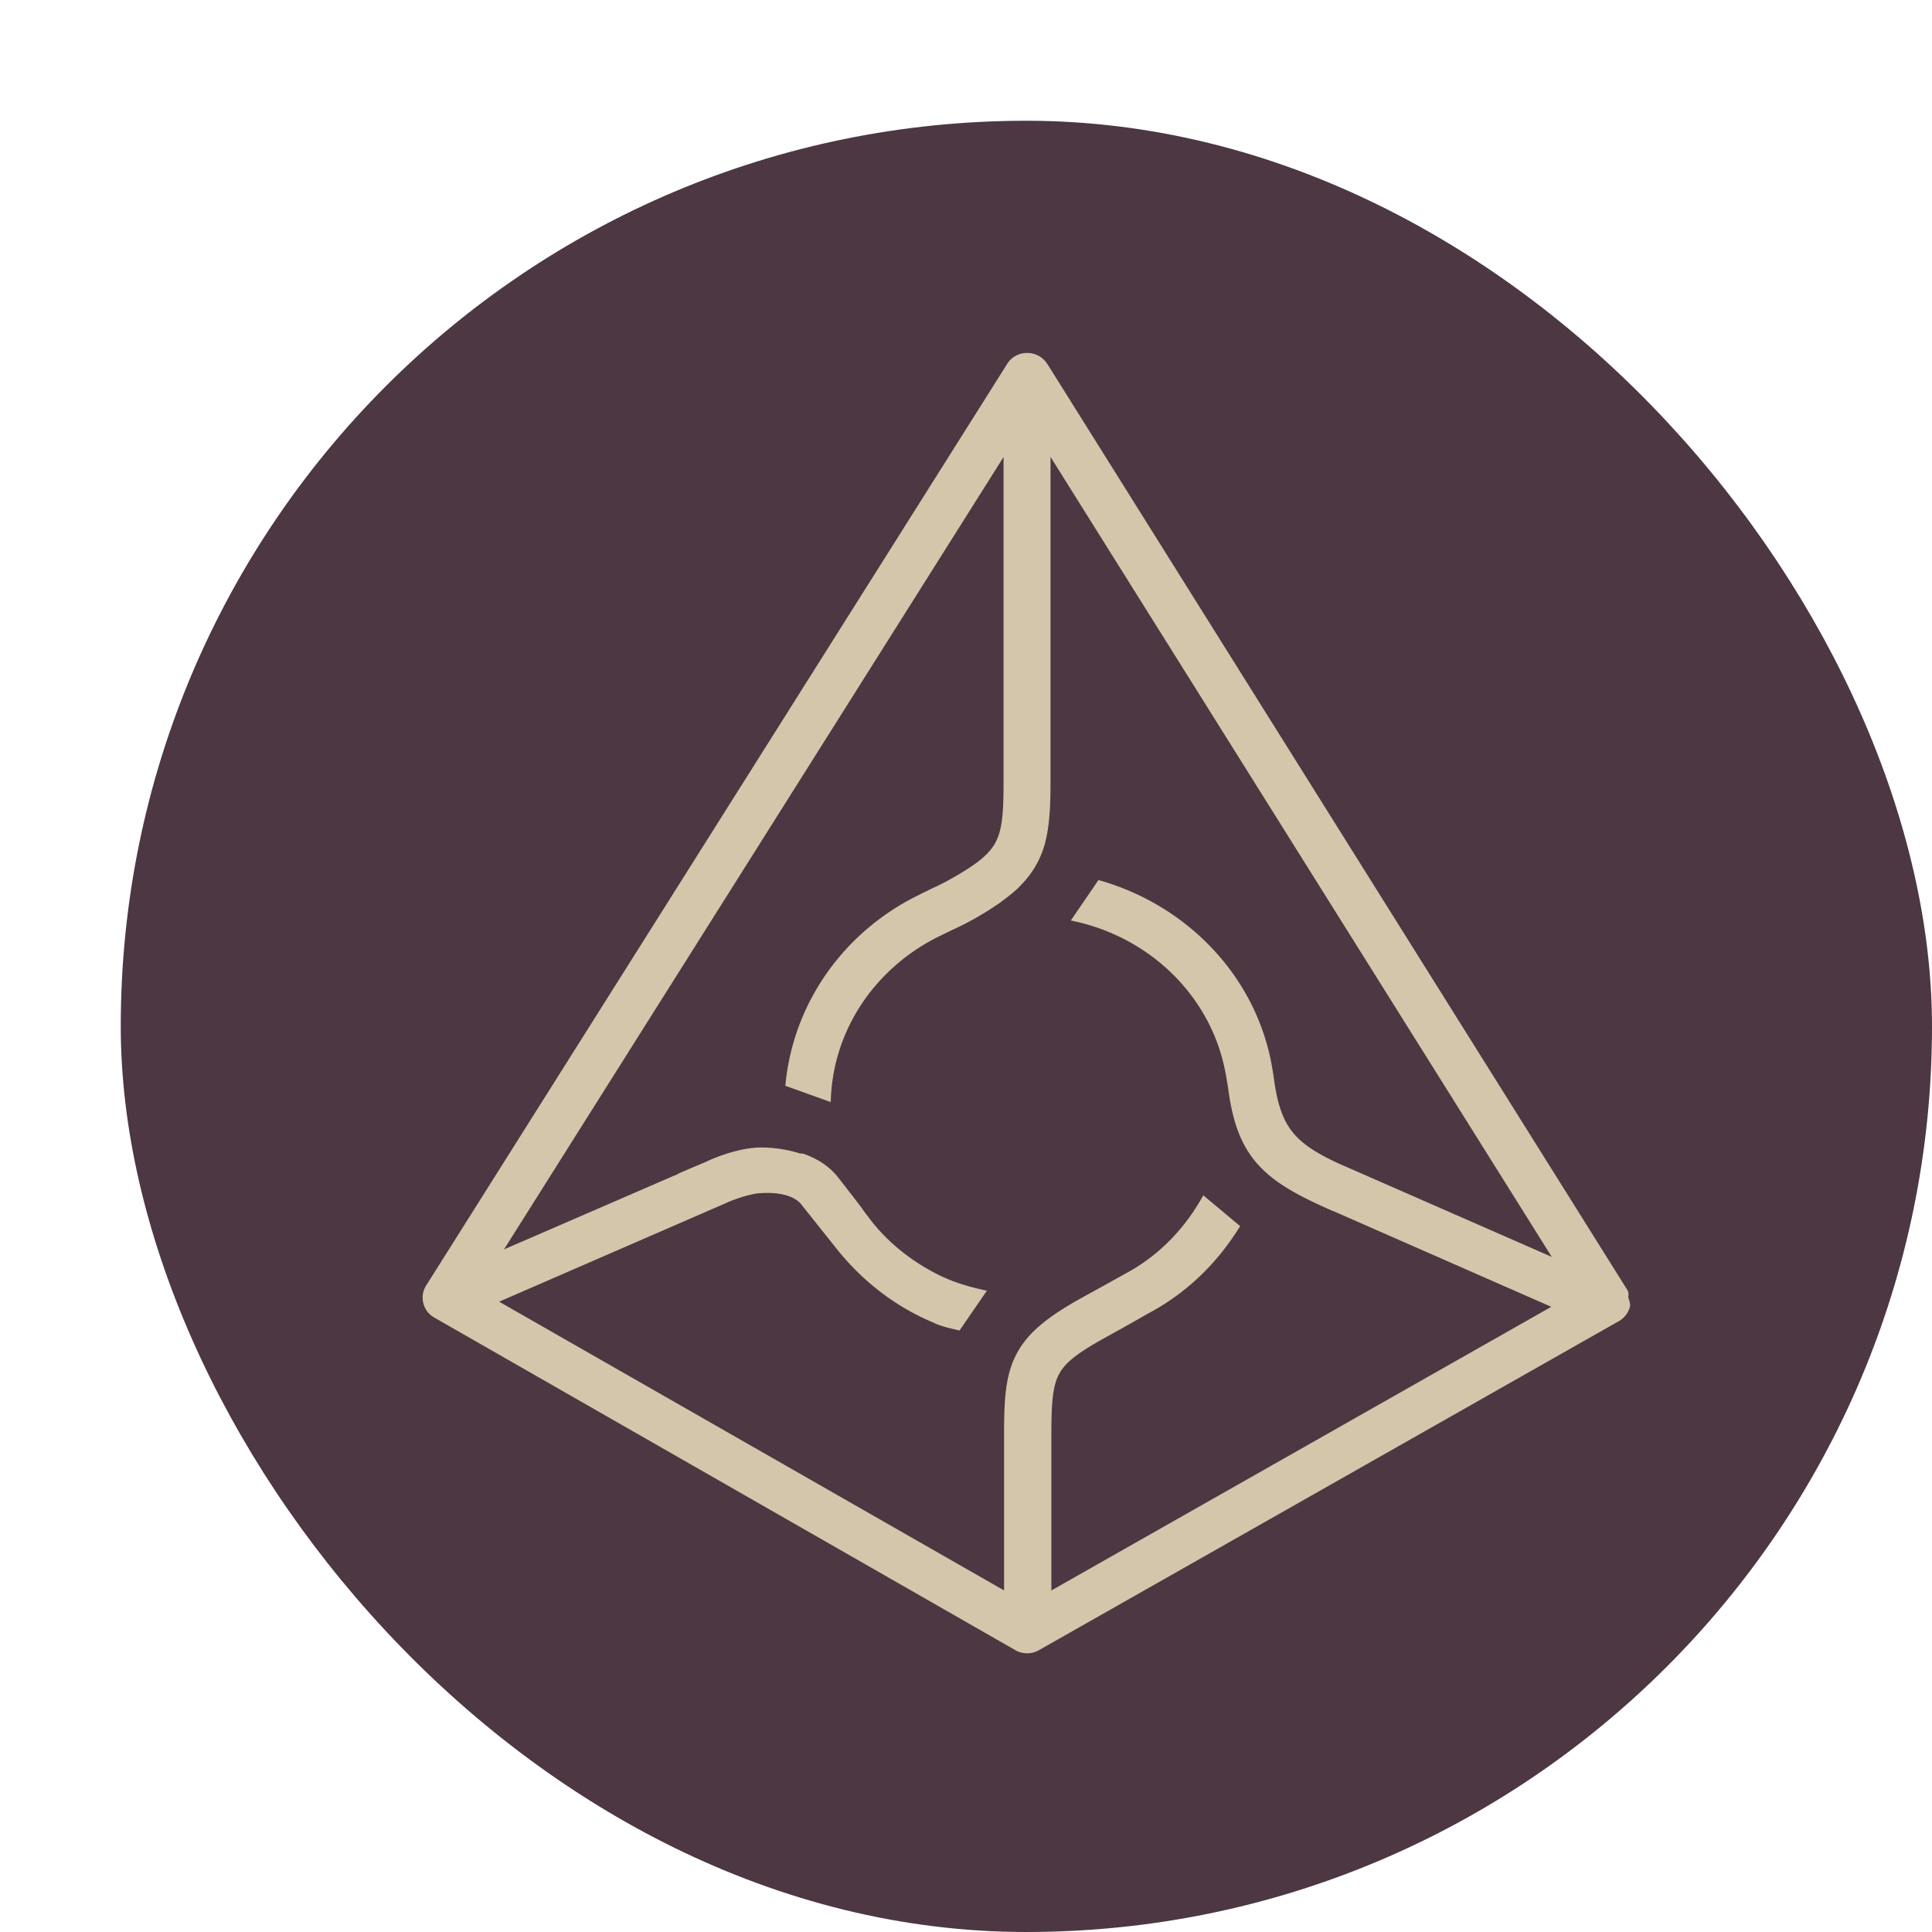 <svg xmlns="http://www.w3.org/2000/svg" width="16" height="16" version="1">
 <rect style="fill:#4c3743" width="15" height="15" x="1" y="1" rx="7.5" ry="7.5"/>
 <path style="fill:#d3c6aa;fill-rule:evenodd" d="m 8.506,2.923 c -0.067,-2.445e-4 -0.129,0.033 -0.165,0.09 a 0.076,0.076 0 0 0 0,7.308e-4 L 3.528,10.648 a 0.076,0.076 0 0 0 -7.307e-4,7.3e-4 c -0.055,0.09 -0.024,0.21 0.068,0.262 l 4.813,2.755 a 0.076,0.076 0 0 0 0,7.31e-4 c 0.061,0.034 0.135,0.034 0.195,0 l 4.803,-2.725 c 0.044,-0.025 0.078,-0.067 0.091,-0.116 0.008,-0.029 -0.007,-0.057 -0.013,-0.086 a 0.076,0.076 0 0 0 -0.01,-0.061 v -7.31e-4 a 0.076,0.076 0 0 0 -0.005,-0.007 L 8.673,3.013 A 0.076,0.076 0 0 0 8.672,3.013 C 8.636,2.956 8.574,2.923 8.507,2.923 Z M 8.7,3.784 12.851,10.409 11.124,9.652 a 0.076,0.076 0 0 0 -7.31e-4,0 l -0.002,-7.308e-4 C 10.911,9.558 10.783,9.476 10.701,9.371 10.618,9.265 10.574,9.127 10.546,8.904 a 0.076,0.076 0 0 0 -7.3e-4,-0.002 c 6.6e-5,4.231e-4 -6.93e-4,-0.006 -0.002,-0.012 -5.77e-4,-0.004 -0.001,-0.01 -0.002,-0.016 l -7.31e-4,-0.002 C 10.424,8.112 9.852,7.503 9.104,7.29 H 9.104 l -0.007,-0.002 -0.229,0.335 0.067,0.015 c 0.622,0.151 1.101,0.636 1.214,1.247 a 0.076,0.076 0 0 0 0.002,0.007 l 0.015,0.09 0.006,0.038 c 0.037,0.285 0.114,0.484 0.257,0.636 0.142,0.152 0.34,0.255 0.611,0.374 a 0.076,0.076 0 0 0 0.002,7.31e-4 c 2.6e-5,10e-6 0.001,-5.9e-5 0.002,0 2.94e-4,9.7e-5 0.002,5e-4 0.002,7.31e-4 l 1.801,0.791 -4.14,2.349 v -1.295 c 0,-0.26 0.011,-0.4 0.065,-0.499 0.054,-0.099 0.163,-0.18 0.394,-0.307 0.092,-0.051 0.186,-0.103 0.287,-0.161 l 0.061,-0.035 0.002,-7.31e-4 c 0.302,-0.161 0.548,-0.398 0.728,-0.678 0.002,-0.004 0.015,-0.023 0.027,-0.041 L 9.965,9.899 C 9.819,10.165 9.607,10.39 9.338,10.538 a 0.076,0.076 0 0 0 -7.308e-4,0 l -0.073,0.041 v -7.31e-4 c -0.099,0.056 -0.201,0.112 -0.292,0.162 -0.291,0.16 -0.461,0.295 -0.554,0.473 -0.093,0.177 -0.103,0.381 -0.103,0.664 v 1.294 L 4.134,10.78 5.889,10.017 6.011,9.964 a 0.076,0.076 0 0 0 0.004,-0.002 c 0.039,-0.019 0.194,-0.078 0.286,-0.081 a 0.076,0.076 0 0 0 0.002,0 c 0.111,-0.007 0.264,0.006 0.334,0.095 l 0.271,0.34 c 0.214,0.276 0.494,0.502 0.829,0.64 0.003,0.002 0.005,0.004 0.008,0.005 a 0.076,0.076 0 0 0 0.005,0.002 c 0.066,0.027 0.131,0.04 0.196,0.056 L 8.173,10.689 C 8.049,10.663 7.915,10.625 7.812,10.576 a 0.076,0.076 0 0 0 -0.002,0 C 7.572,10.463 7.368,10.306 7.211,10.105 a 0.076,0.076 0 0 0 -0.003,-0.004 c -0.005,-0.006 -0.01,-0.012 -0.014,-0.019 a 0.076,0.076 0 0 0 -0.004,-0.005 c -0.017,-0.022 -0.033,-0.042 -0.046,-0.062 a 0.076,0.076 0 0 0 -0.002,-0.004 C 7.097,9.952 7.03,9.864 6.937,9.746 6.863,9.653 6.762,9.594 6.66,9.557 a 0.076,0.076 0 0 0 -0.033,-0.004 c -0.104,-0.033 -0.216,-0.051 -0.338,-0.05 a 0.076,0.076 0 0 0 -0.002,0 c -0.109,0.004 -0.216,0.033 -0.298,0.061 -0.041,0.014 -0.076,0.028 -0.101,0.039 -0.012,0.005 -0.022,0.009 -0.03,0.013 -0.007,0.003 -0.018,0.009 -0.01,0.005 l -0.064,0.027 -0.004,0.002 a 0.076,0.076 0 0 0 -0.003,7.308e-4 l -0.172,0.074 0.015,-0.004 c -2.369e-4,4.69e-5 -0.018,0.008 -0.027,0.013 0.002,-0.002 0.005,-0.004 0.005,-0.004 L 4.174,10.347 8.311,3.785 v 2.697 c 0,0.254 -0.012,0.396 -0.069,0.499 -0.057,0.103 -0.168,0.188 -0.4,0.316 -0.036,0.019 -0.072,0.037 -0.109,0.054 a 0.076,0.076 0 0 0 -0.002,7.308e-4 l -0.061,0.03 c -0.016,0.007 -0.03,0.014 -0.041,0.02 a 0.076,0.076 0 0 0 -0.003,0.002 C 7.004,7.7 6.567,8.295 6.504,8.992 l 0.376,0.135 C 6.893,8.52 7.263,7.998 7.799,7.744 a 0.076,0.076 0 0 0 0.002,-0.002 c 0.001,-5.769e-4 0.002,-2.11e-5 0.003,-7.307e-4 a 0.076,0.076 0 0 0 7.307e-4,0 c 0.032,-0.016 0.065,-0.032 0.097,-0.047 0.123,-0.057 0.242,-0.124 0.354,-0.201 l 0.002,-7.308e-4 c 0.021,-0.014 0.036,-0.026 0.048,-0.035 a 0.076,0.076 0 0 0 7.308e-4,-7.308e-4 C 8.342,7.431 8.376,7.404 8.406,7.377 8.422,7.364 8.438,7.349 8.454,7.331 8.555,7.228 8.62,7.113 8.656,6.977 8.691,6.839 8.7,6.682 8.7,6.483 Z M 7.645,7.396 h 0.005 a 0.076,0.076 0 0 0 -0.007,0.002 z"/>
</svg>

